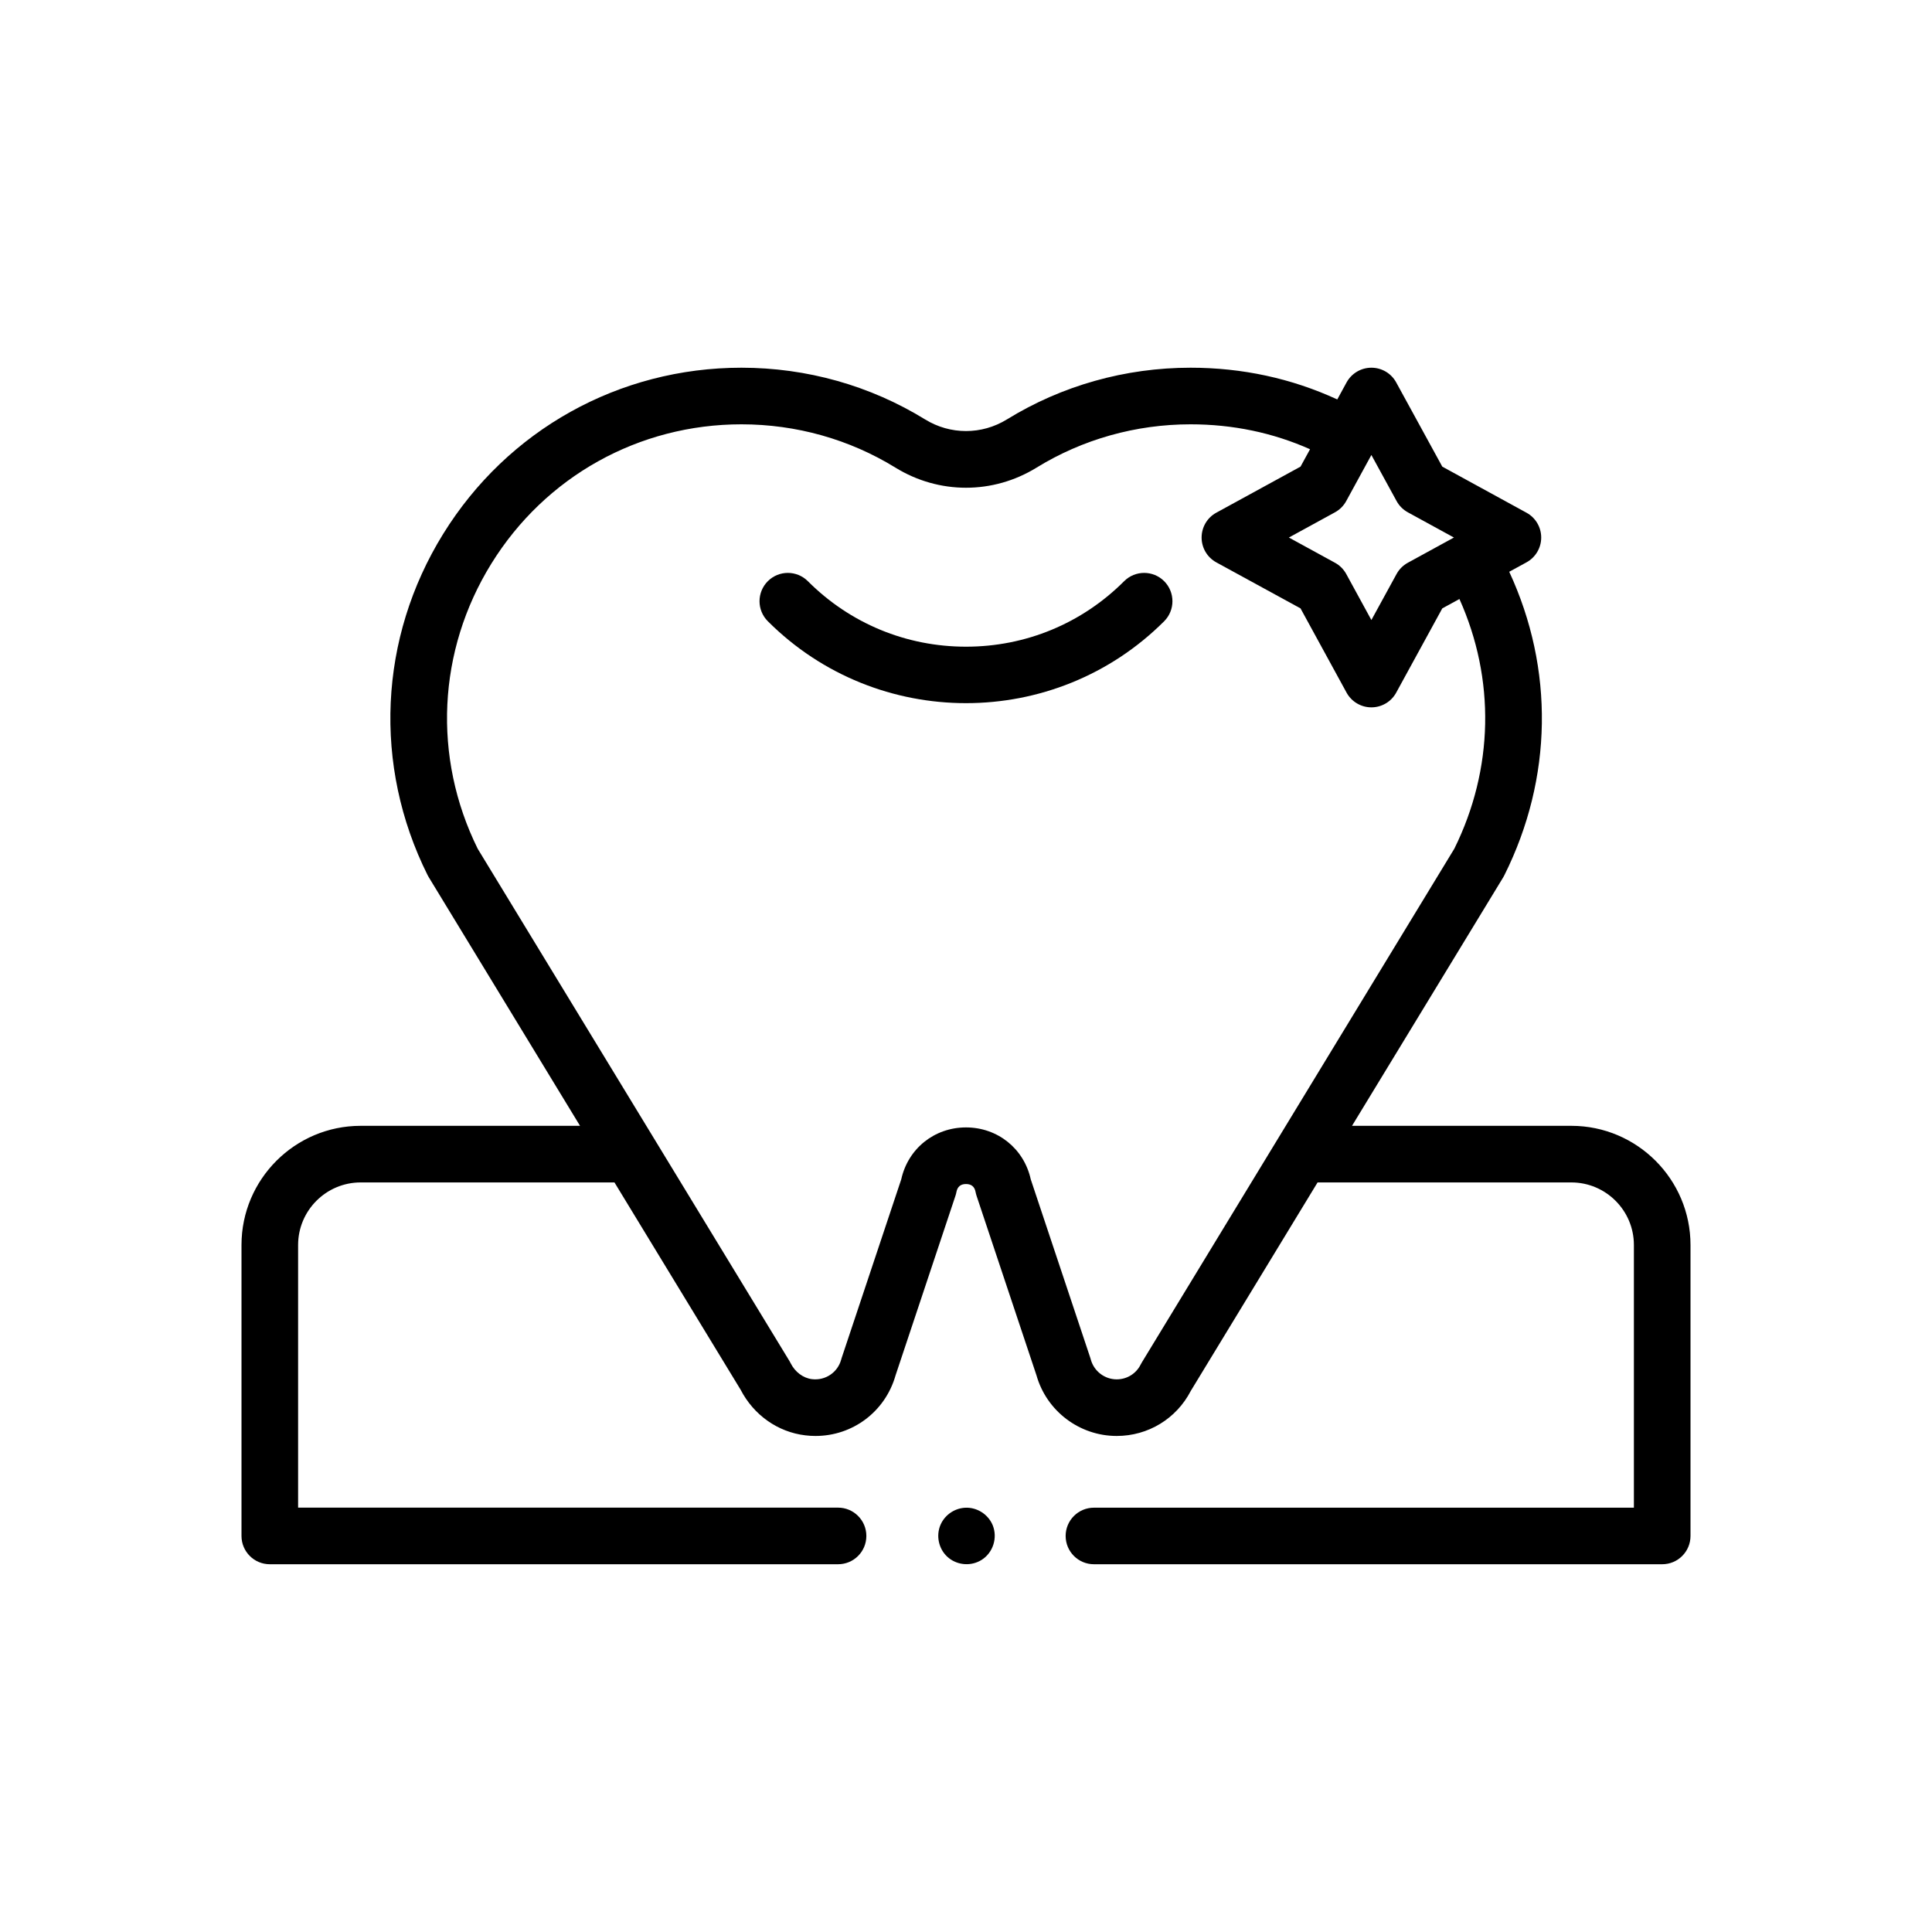 <svg width="40" height="40" viewBox="0 0 40 40" fill="none" xmlns="http://www.w3.org/2000/svg">
<g clip-path="url(#clip0)">
<path d="M23.274 12.033C22.399 12.908 21.237 13.389 20 13.389C18.763 13.389 17.6 12.908 16.726 12.033C16.497 11.804 16.126 11.804 15.897 12.033C15.668 12.262 15.668 12.633 15.897 12.862C17.028 13.993 18.514 14.558 20 14.558C21.486 14.558 22.971 13.993 24.103 12.862C24.331 12.633 24.331 12.262 24.103 12.033C23.874 11.804 23.503 11.804 23.274 12.033Z" fill="black"/>
<path d="M32.533 23.309H27.992L31.125 18.16C31.133 18.146 31.141 18.132 31.148 18.117C32.149 16.111 32.179 13.846 31.247 11.838L31.604 11.643C31.792 11.54 31.909 11.343 31.909 11.129C31.909 10.915 31.792 10.717 31.604 10.615L29.861 9.661L28.907 7.918C28.805 7.73 28.608 7.613 28.393 7.613C28.179 7.613 27.982 7.73 27.879 7.918L27.687 8.27C26.741 7.834 25.72 7.613 24.649 7.613C23.298 7.613 21.984 7.983 20.848 8.683C20.325 9.005 19.675 9.005 19.152 8.683C18.016 7.983 16.702 7.613 15.351 7.613C12.817 7.613 10.508 8.9 9.175 11.055C7.842 13.209 7.721 15.849 8.852 18.117C8.859 18.132 8.867 18.146 8.876 18.16L12.009 23.309H7.467C6.107 23.309 5 24.416 5 25.776V31.8C5 32.124 5.262 32.386 5.586 32.386H17.351C17.675 32.386 17.937 32.124 17.937 31.8C17.937 31.477 17.675 31.214 17.351 31.214H6.172V25.776C6.172 25.062 6.753 24.481 7.467 24.481H12.722L15.334 28.773C15.605 29.297 16.103 29.649 16.672 29.717C16.743 29.726 16.814 29.73 16.884 29.73C17.652 29.73 18.328 29.228 18.542 28.474L19.782 24.756C19.791 24.73 19.797 24.704 19.802 24.678C19.823 24.569 19.889 24.514 20 24.514C20.111 24.514 20.178 24.569 20.198 24.678C20.203 24.704 20.21 24.73 20.218 24.756L21.459 28.474C21.668 29.214 22.349 29.73 23.12 29.73C23.77 29.73 24.356 29.373 24.654 28.797L27.279 24.481H32.533C33.247 24.481 33.828 25.062 33.828 25.776V31.215H22.649C22.325 31.215 22.063 31.477 22.063 31.8C22.063 32.124 22.325 32.386 22.649 32.386H34.414C34.738 32.386 35 32.124 35 31.8V25.776C35 24.416 33.893 23.309 32.533 23.309ZM28.915 10.374C28.969 10.473 29.05 10.553 29.148 10.607L30.102 11.129L29.148 11.651C29.05 11.704 28.969 11.785 28.915 11.883L28.393 12.837L27.872 11.883C27.818 11.785 27.737 11.704 27.639 11.651L26.685 11.129L27.639 10.607C27.737 10.553 27.818 10.473 27.872 10.374L28.393 9.42L28.915 10.374ZM23.641 28.207C23.632 28.221 23.625 28.236 23.617 28.25C23.523 28.44 23.332 28.558 23.12 28.558C22.87 28.558 22.65 28.389 22.584 28.148C22.581 28.138 22.578 28.127 22.575 28.117L21.341 24.418C21.201 23.782 20.656 23.342 20 23.342C19.344 23.342 18.799 23.782 18.659 24.418L17.425 28.117C17.422 28.127 17.419 28.138 17.416 28.148C17.343 28.416 17.088 28.587 16.811 28.554C16.629 28.532 16.461 28.406 16.37 28.225C16.363 28.211 16.355 28.196 16.347 28.182L9.89 17.572C8.953 15.675 9.058 13.471 10.172 11.671C11.29 9.864 13.226 8.785 15.351 8.785C16.485 8.785 17.586 9.095 18.538 9.681C19.44 10.237 20.56 10.237 21.462 9.681C22.414 9.095 23.516 8.785 24.649 8.785C25.521 8.785 26.352 8.958 27.123 9.301L26.926 9.661L25.182 10.615C24.994 10.717 24.878 10.915 24.878 11.129C24.878 11.343 24.994 11.54 25.182 11.643L26.926 12.596L27.879 14.34C27.982 14.528 28.179 14.645 28.393 14.645C28.607 14.645 28.805 14.528 28.907 14.34L29.861 12.596L30.216 12.402C30.96 14.059 30.927 15.92 30.11 17.572L23.641 28.207Z" fill="black"/>
<path d="M20.552 31.576C20.458 31.351 20.226 31.203 19.981 31.216C19.744 31.229 19.533 31.386 19.456 31.612C19.378 31.843 19.454 32.108 19.646 32.259C19.839 32.411 20.111 32.427 20.32 32.298C20.561 32.148 20.659 31.838 20.552 31.576Z" fill="black"/>
</g>
<defs>
<clipPath id="clip0">
<rect width="30" height="30" fill="white" transform="translate(5 5)"/>
</clipPath>
</defs>
</svg>

